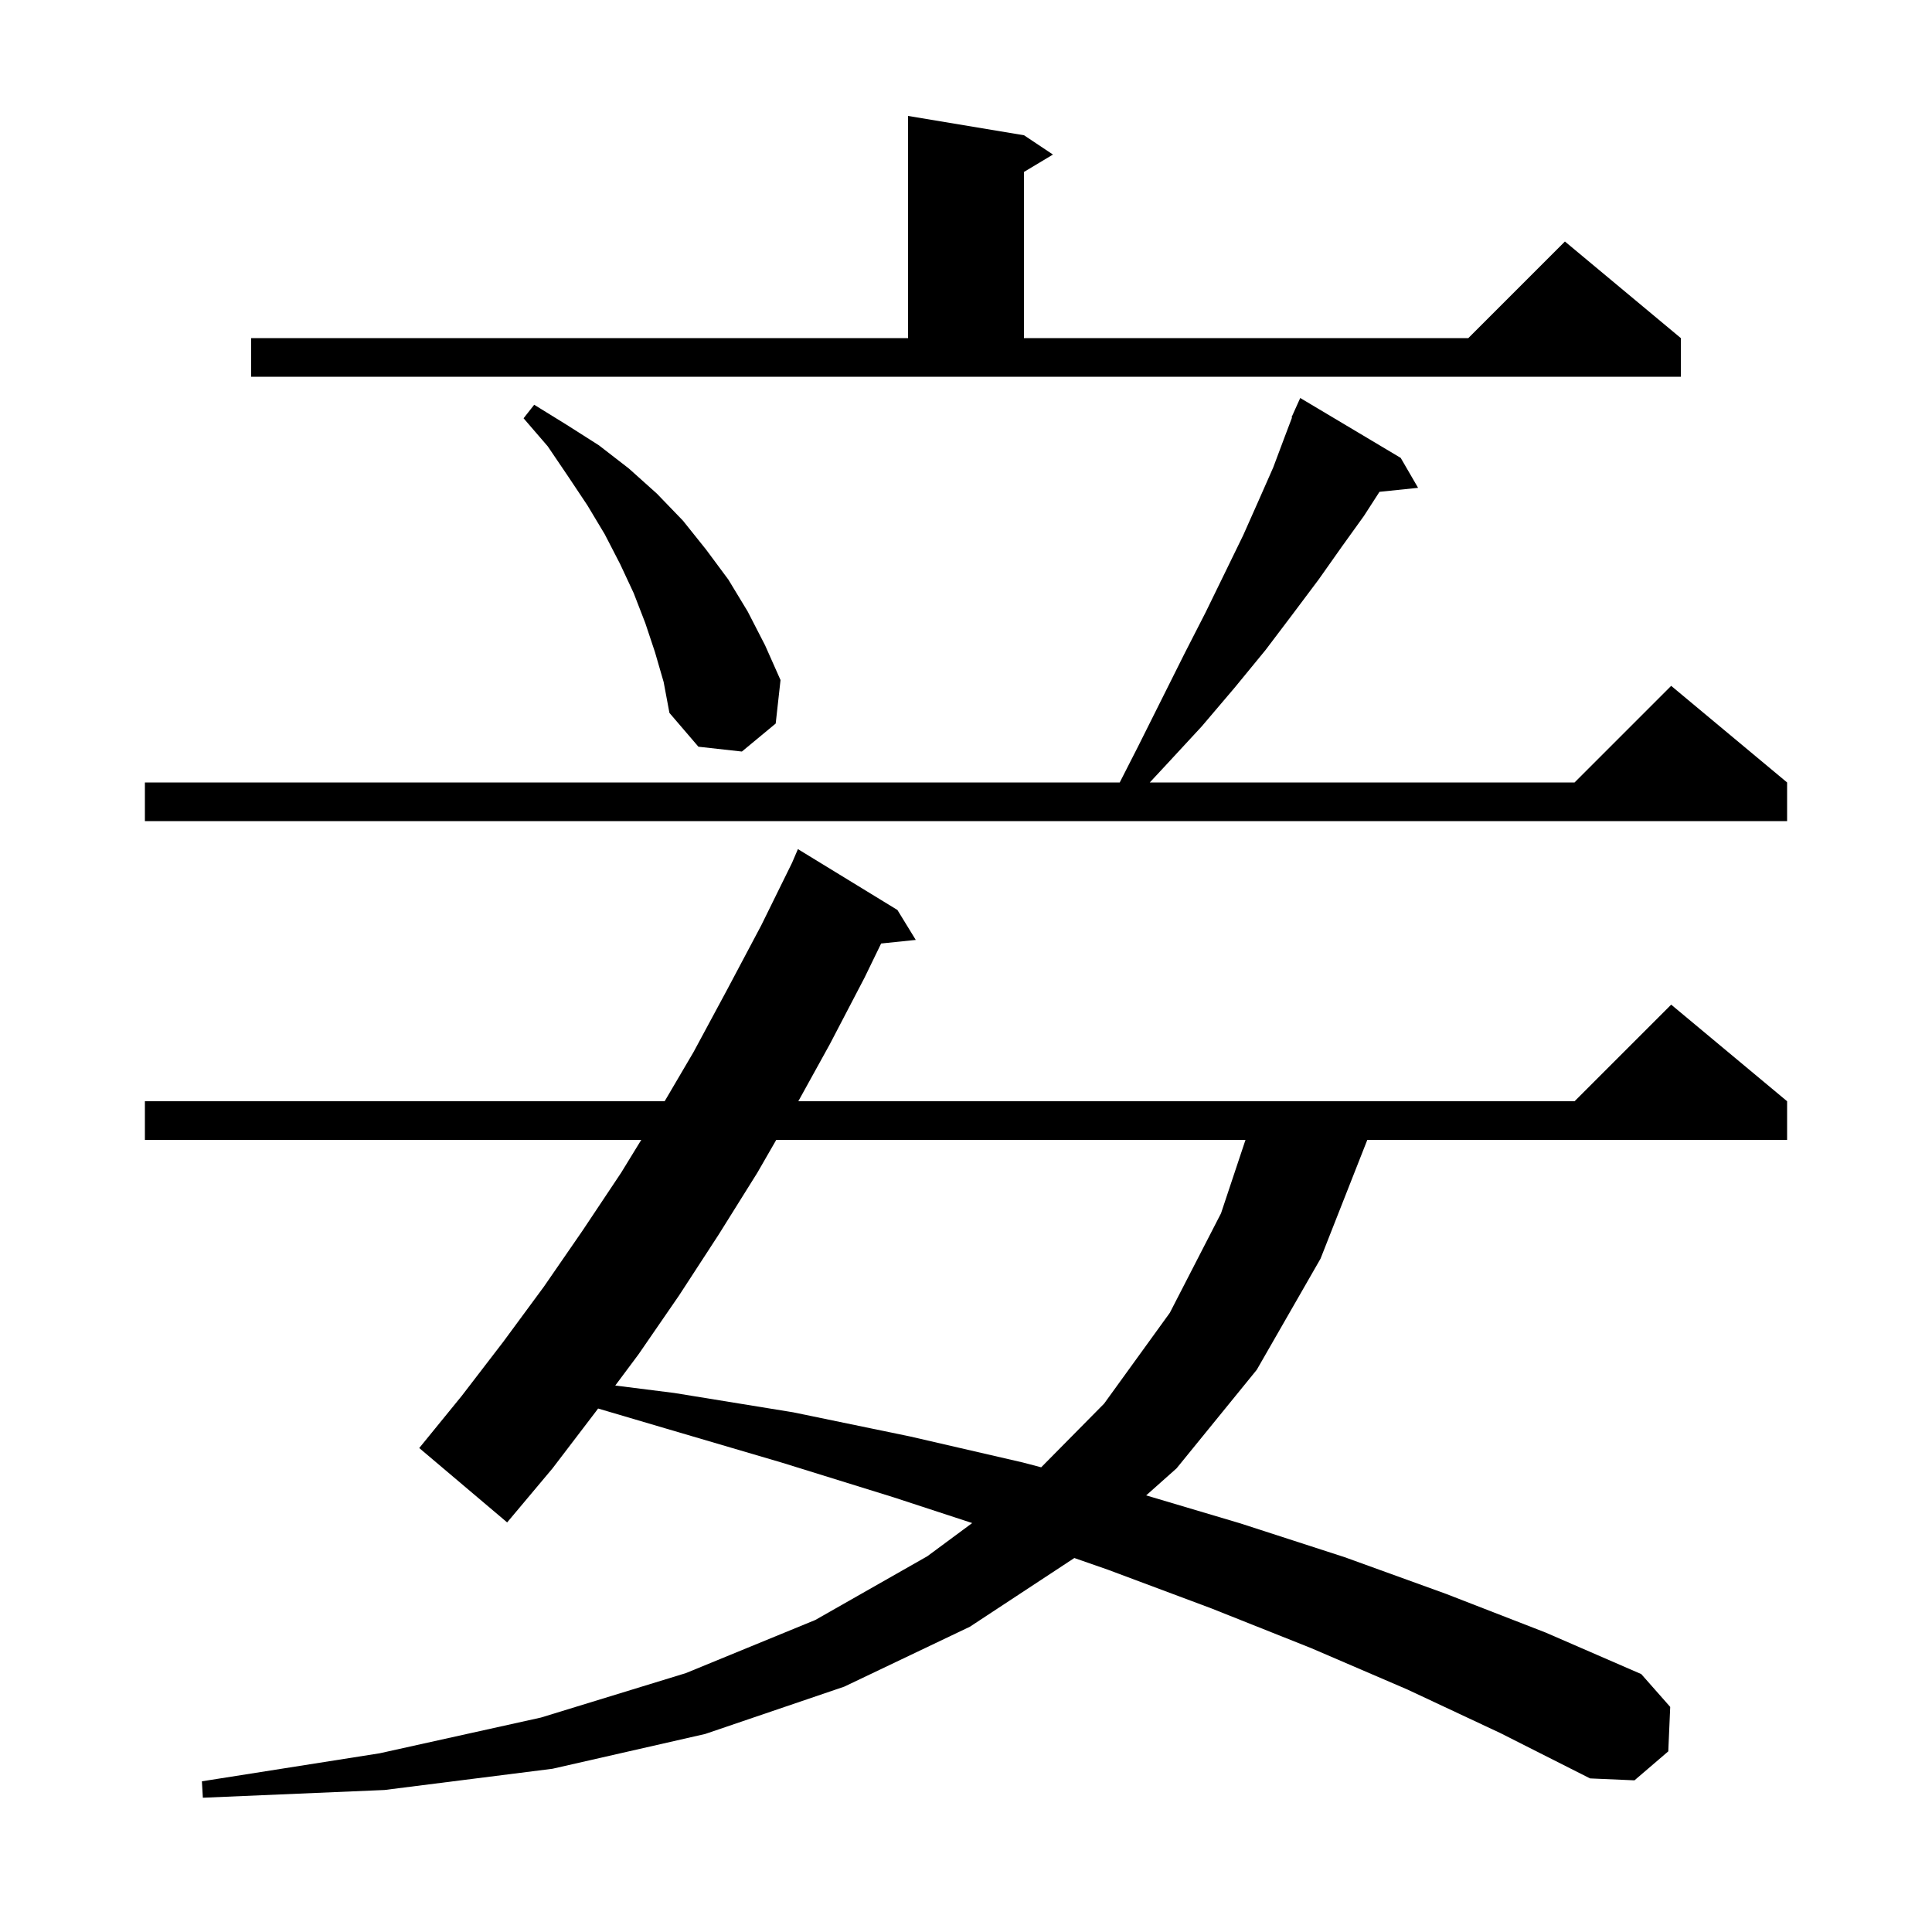 <svg xmlns="http://www.w3.org/2000/svg" xmlns:xlink="http://www.w3.org/1999/xlink" version="1.1" baseProfile="full" viewBox="0 0 200 200" width="200" height="200">
<g fill="black">
<path d="M 145.7 174.9 L 135.7 170.6 L 125.4 166.5 L 114.7 162.5 L 111.215 161.285 L 100.4 168.4 L 87.4 174.6 L 73.0 179.5 L 57.2 183.1 L 39.8 185.3 L 21.0 186.1 L 20.9 184.4 L 39.3 181.5 L 56.0 177.8 L 71.0 173.2 L 84.4 167.7 L 96.0 161.1 L 100.641 157.666 L 92.5 155.0 L 80.9 151.4 L 69.0 147.9 L 61.916 145.81 L 61.7 146.1 L 57.2 152.0 L 52.5 157.6 L 43.4 149.9 L 47.8 144.5 L 52.1 138.9 L 56.3 133.2 L 60.3 127.4 L 64.3 121.4 L 66.384 118.0 L 15.0 118.0 L 15.0 114.0 L 68.805 114.0 L 71.8 108.9 L 75.3 102.4 L 78.8 95.8 L 81.99 89.323 L 82.6 87.9 L 92.9 94.2 L 94.8 97.3 L 91.214 97.671 L 89.5 101.2 L 85.9 108.1 L 82.642 114.0 L 163.0 114.0 L 173.0 104.0 L 185.0 114.0 L 185.0 118.0 L 141.543 118.0 L 136.7 130.3 L 130.1 141.8 L 121.8 152.0 L 118.652 154.802 L 128.4 157.7 L 139.2 161.2 L 149.7 165.0 L 160.0 169.0 L 169.9 173.3 L 172.9 176.7 L 172.7 181.3 L 169.2 184.3 L 164.6 184.1 L 155.3 179.4 Z M 80.358 118.0 L 78.4 121.4 L 74.4 127.8 L 70.3 134.1 L 66.1 140.2 L 63.691 143.43 L 69.8 144.2 L 82.1 146.2 L 94.2 148.7 L 105.9 151.4 L 107.783 151.896 L 114.3 145.3 L 121.1 135.9 L 126.4 125.6 L 128.933 118.0 Z M 145.0 47.4 L 146.8 50.5 L 142.804 50.913 L 141.2 53.4 L 138.9 56.6 L 136.5 60.0 L 133.8 63.6 L 131.0 67.3 L 127.8 71.2 L 124.4 75.2 L 120.7 79.2 L 119.026 81.0 L 163.0 81.0 L 173.0 71.0 L 185.0 81.0 L 185.0 85.0 L 15.0 85.0 L 15.0 81.0 L 115.914 81.0 L 117.8 77.3 L 122.6 67.7 L 124.8 63.4 L 126.8 59.3 L 128.7 55.4 L 130.3 51.8 L 131.8 48.4 L 133.0 45.2 L 133.751 43.219 L 133.7 43.2 L 134.073 42.371 L 134.1 42.3 L 134.104 42.302 L 134.6 41.2 Z M 67.8 67.5 L 66.8 64.5 L 65.6 61.4 L 64.2 58.4 L 62.6 55.3 L 60.8 52.3 L 58.8 49.3 L 56.7 46.2 L 54.2 43.3 L 55.3 41.9 L 58.7 44.0 L 62.0 46.1 L 65.1 48.5 L 68.0 51.1 L 70.7 53.9 L 73.1 56.9 L 75.4 60.0 L 77.4 63.3 L 79.2 66.8 L 80.8 70.4 L 80.3 74.9 L 76.8 77.8 L 72.3 77.3 L 69.3 73.8 L 68.7 70.6 Z M 26.0 35.0 L 94.0 35.0 L 94.0 12.0 L 106.0 14.0 L 109.0 16.0 L 106.0 17.8 L 106.0 35.0 L 152.0 35.0 L 162.0 25.0 L 174.0 35.0 L 174.0 39.0 L 26.0 39.0 Z " />
</g>
</svg>
